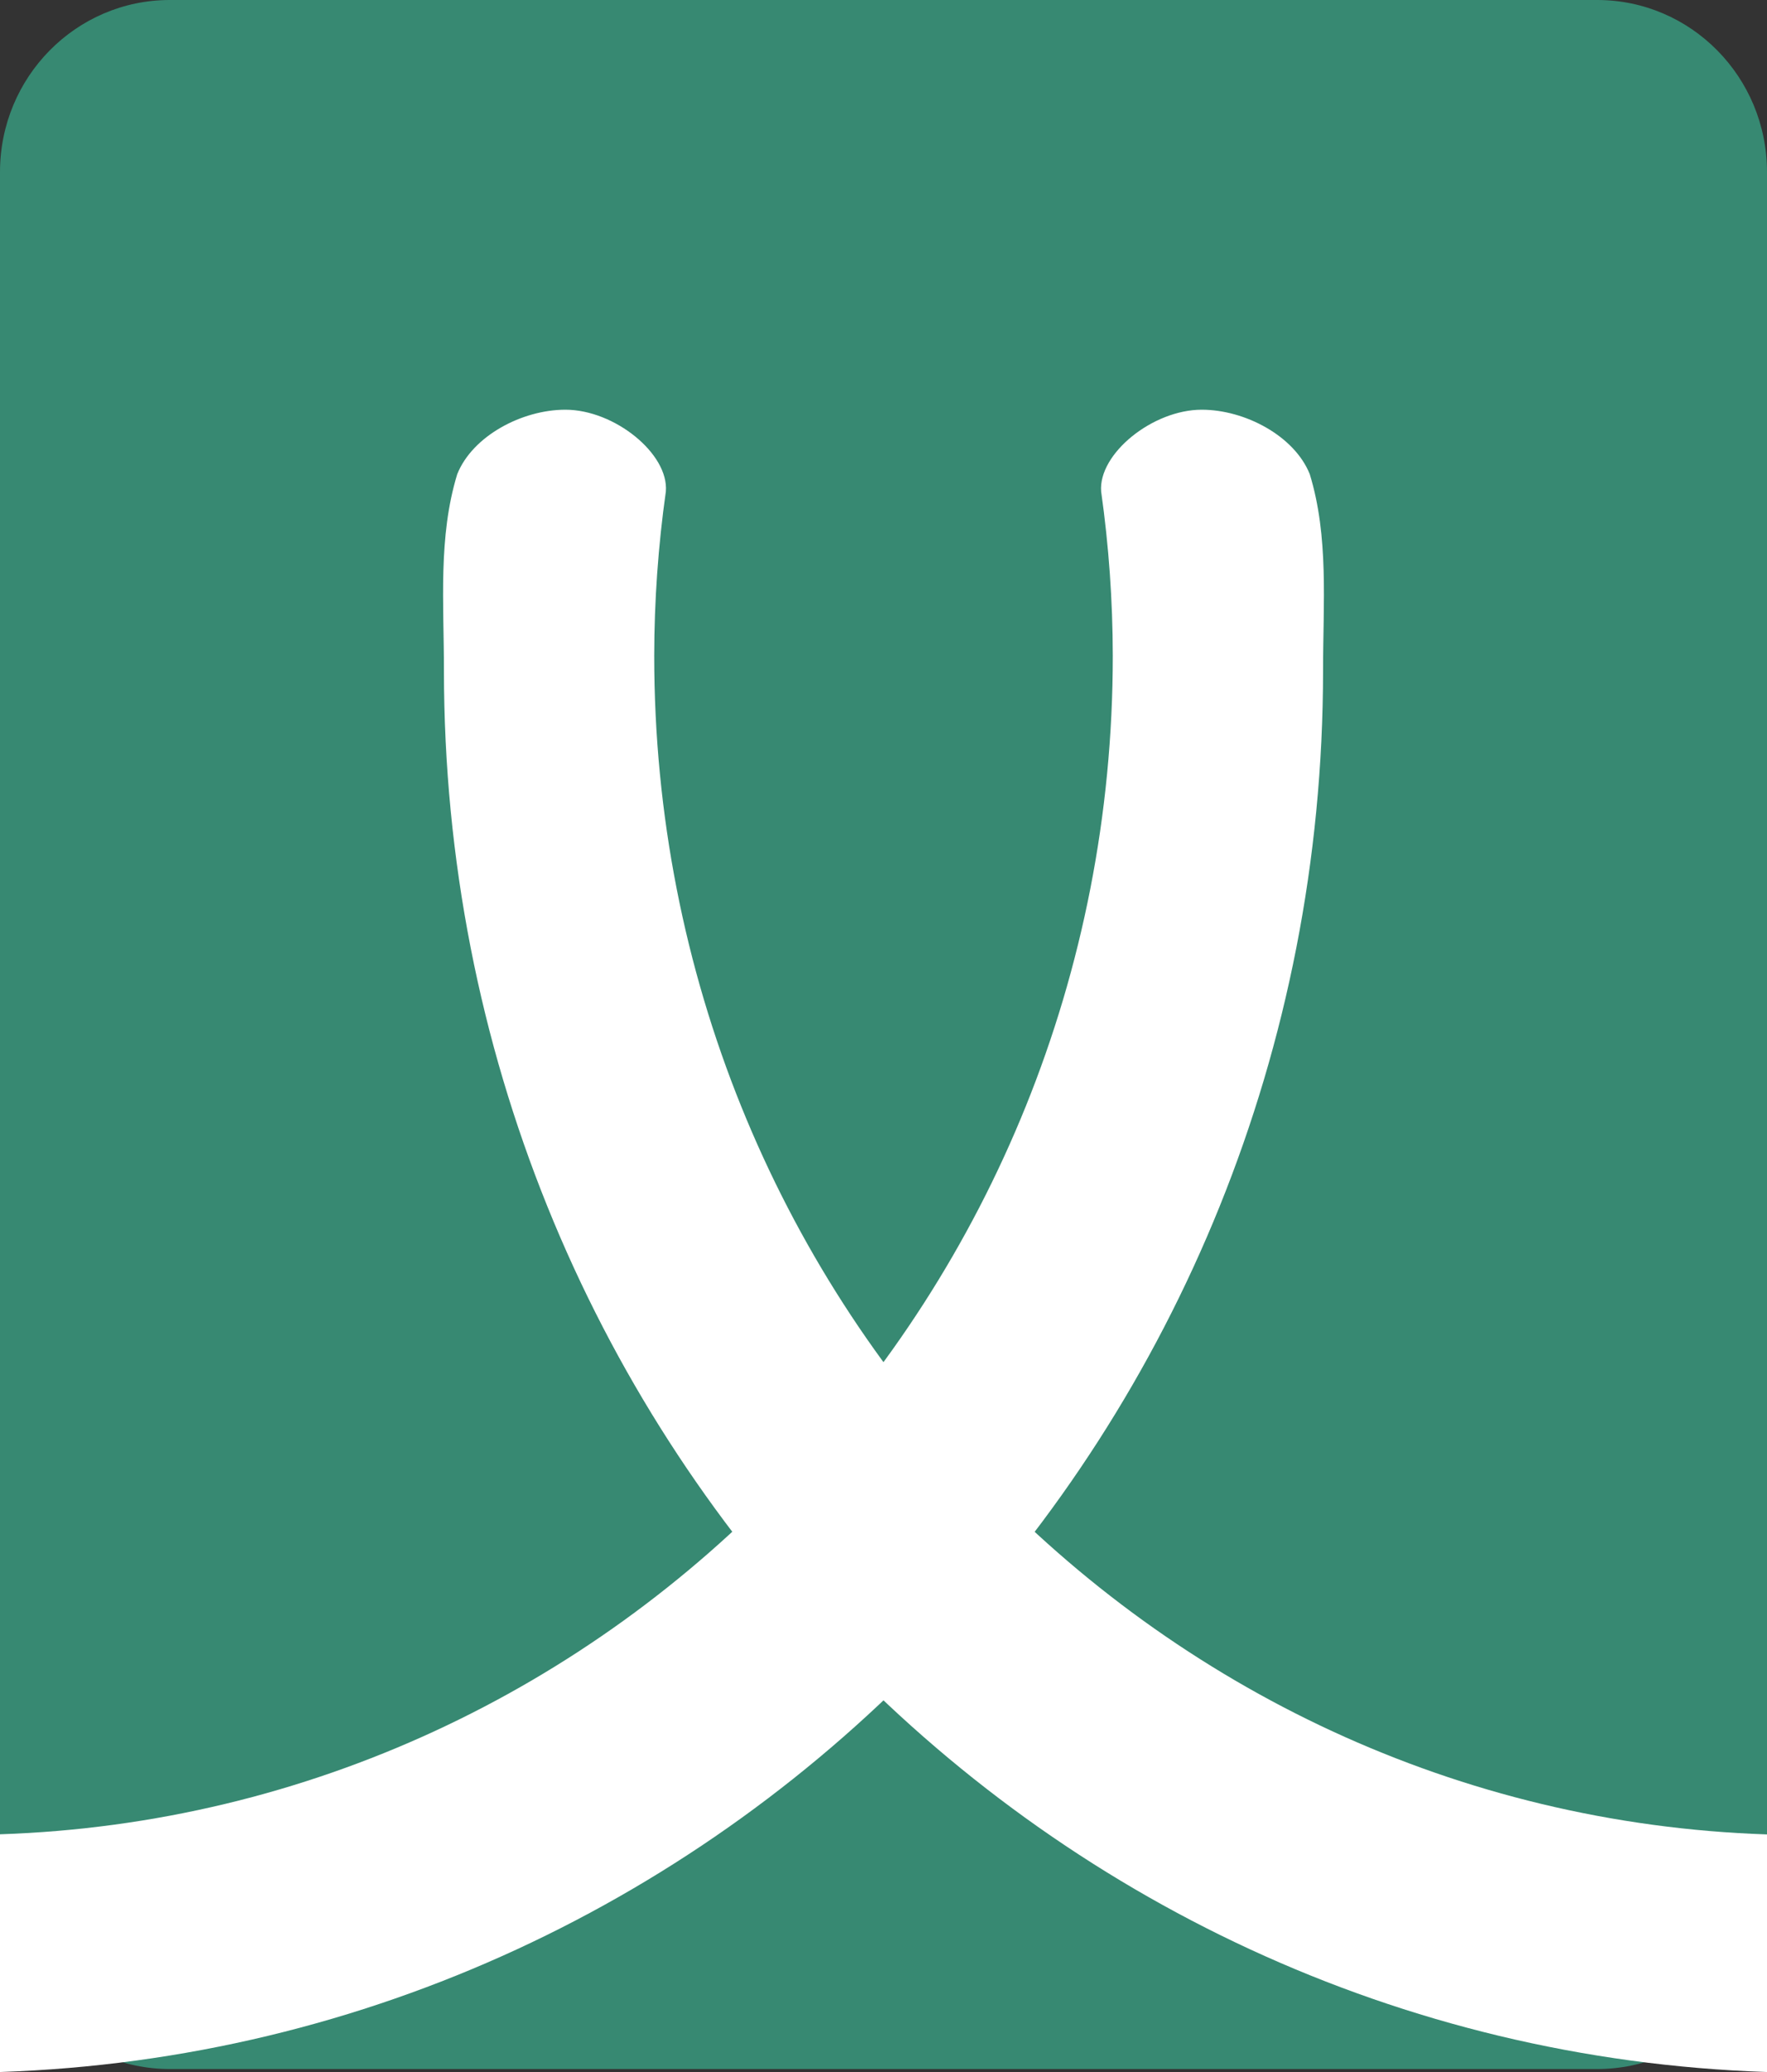 <svg width="29" height="34" viewBox="0 0 29 34" fill="none" xmlns="http://www.w3.org/2000/svg">
<rect x="0" y="0" width="29" height="34" fill="#333333" stroke="none"/>
<g clip-path="url(#clip0_207_24)">
<path d="M26.213 0H2.787C1.248 0 0 1.264 0 2.823V31.128C0 32.687 1.248 33.951 2.787 33.951H26.213C27.752 33.951 29 32.687 29 31.128V2.823C29 1.264 27.752 0 26.213 0Z" fill="#378972"/>
<path d="M29 34C16.941 33.596 7.286 23.462 7.286 11.002C7.286 9.9 7.189 8.81 7.504 7.781C7.755 7.153 8.568 6.723 9.279 6.723C10.087 6.723 10.979 7.448 10.928 8.065C10.802 8.958 10.738 9.859 10.737 10.761C10.737 21.233 18.857 29.762 29 30.101" fill="white"/>
<path d="M0 34C12.059 33.596 21.714 23.462 21.714 11.002C21.714 9.9 21.811 8.81 21.496 7.781C21.245 7.153 20.432 6.723 19.723 6.723C18.915 6.723 18.023 7.448 18.072 8.065C18.198 8.958 18.262 9.859 18.263 10.761C18.263 21.231 10.143 29.76 0 30.099" fill="white"/>
</g>
<defs>
<clipPath id="clip0_207_24">
<rect width="29" height="34" fill="white"/>
</clipPath>
</defs>
</svg>
